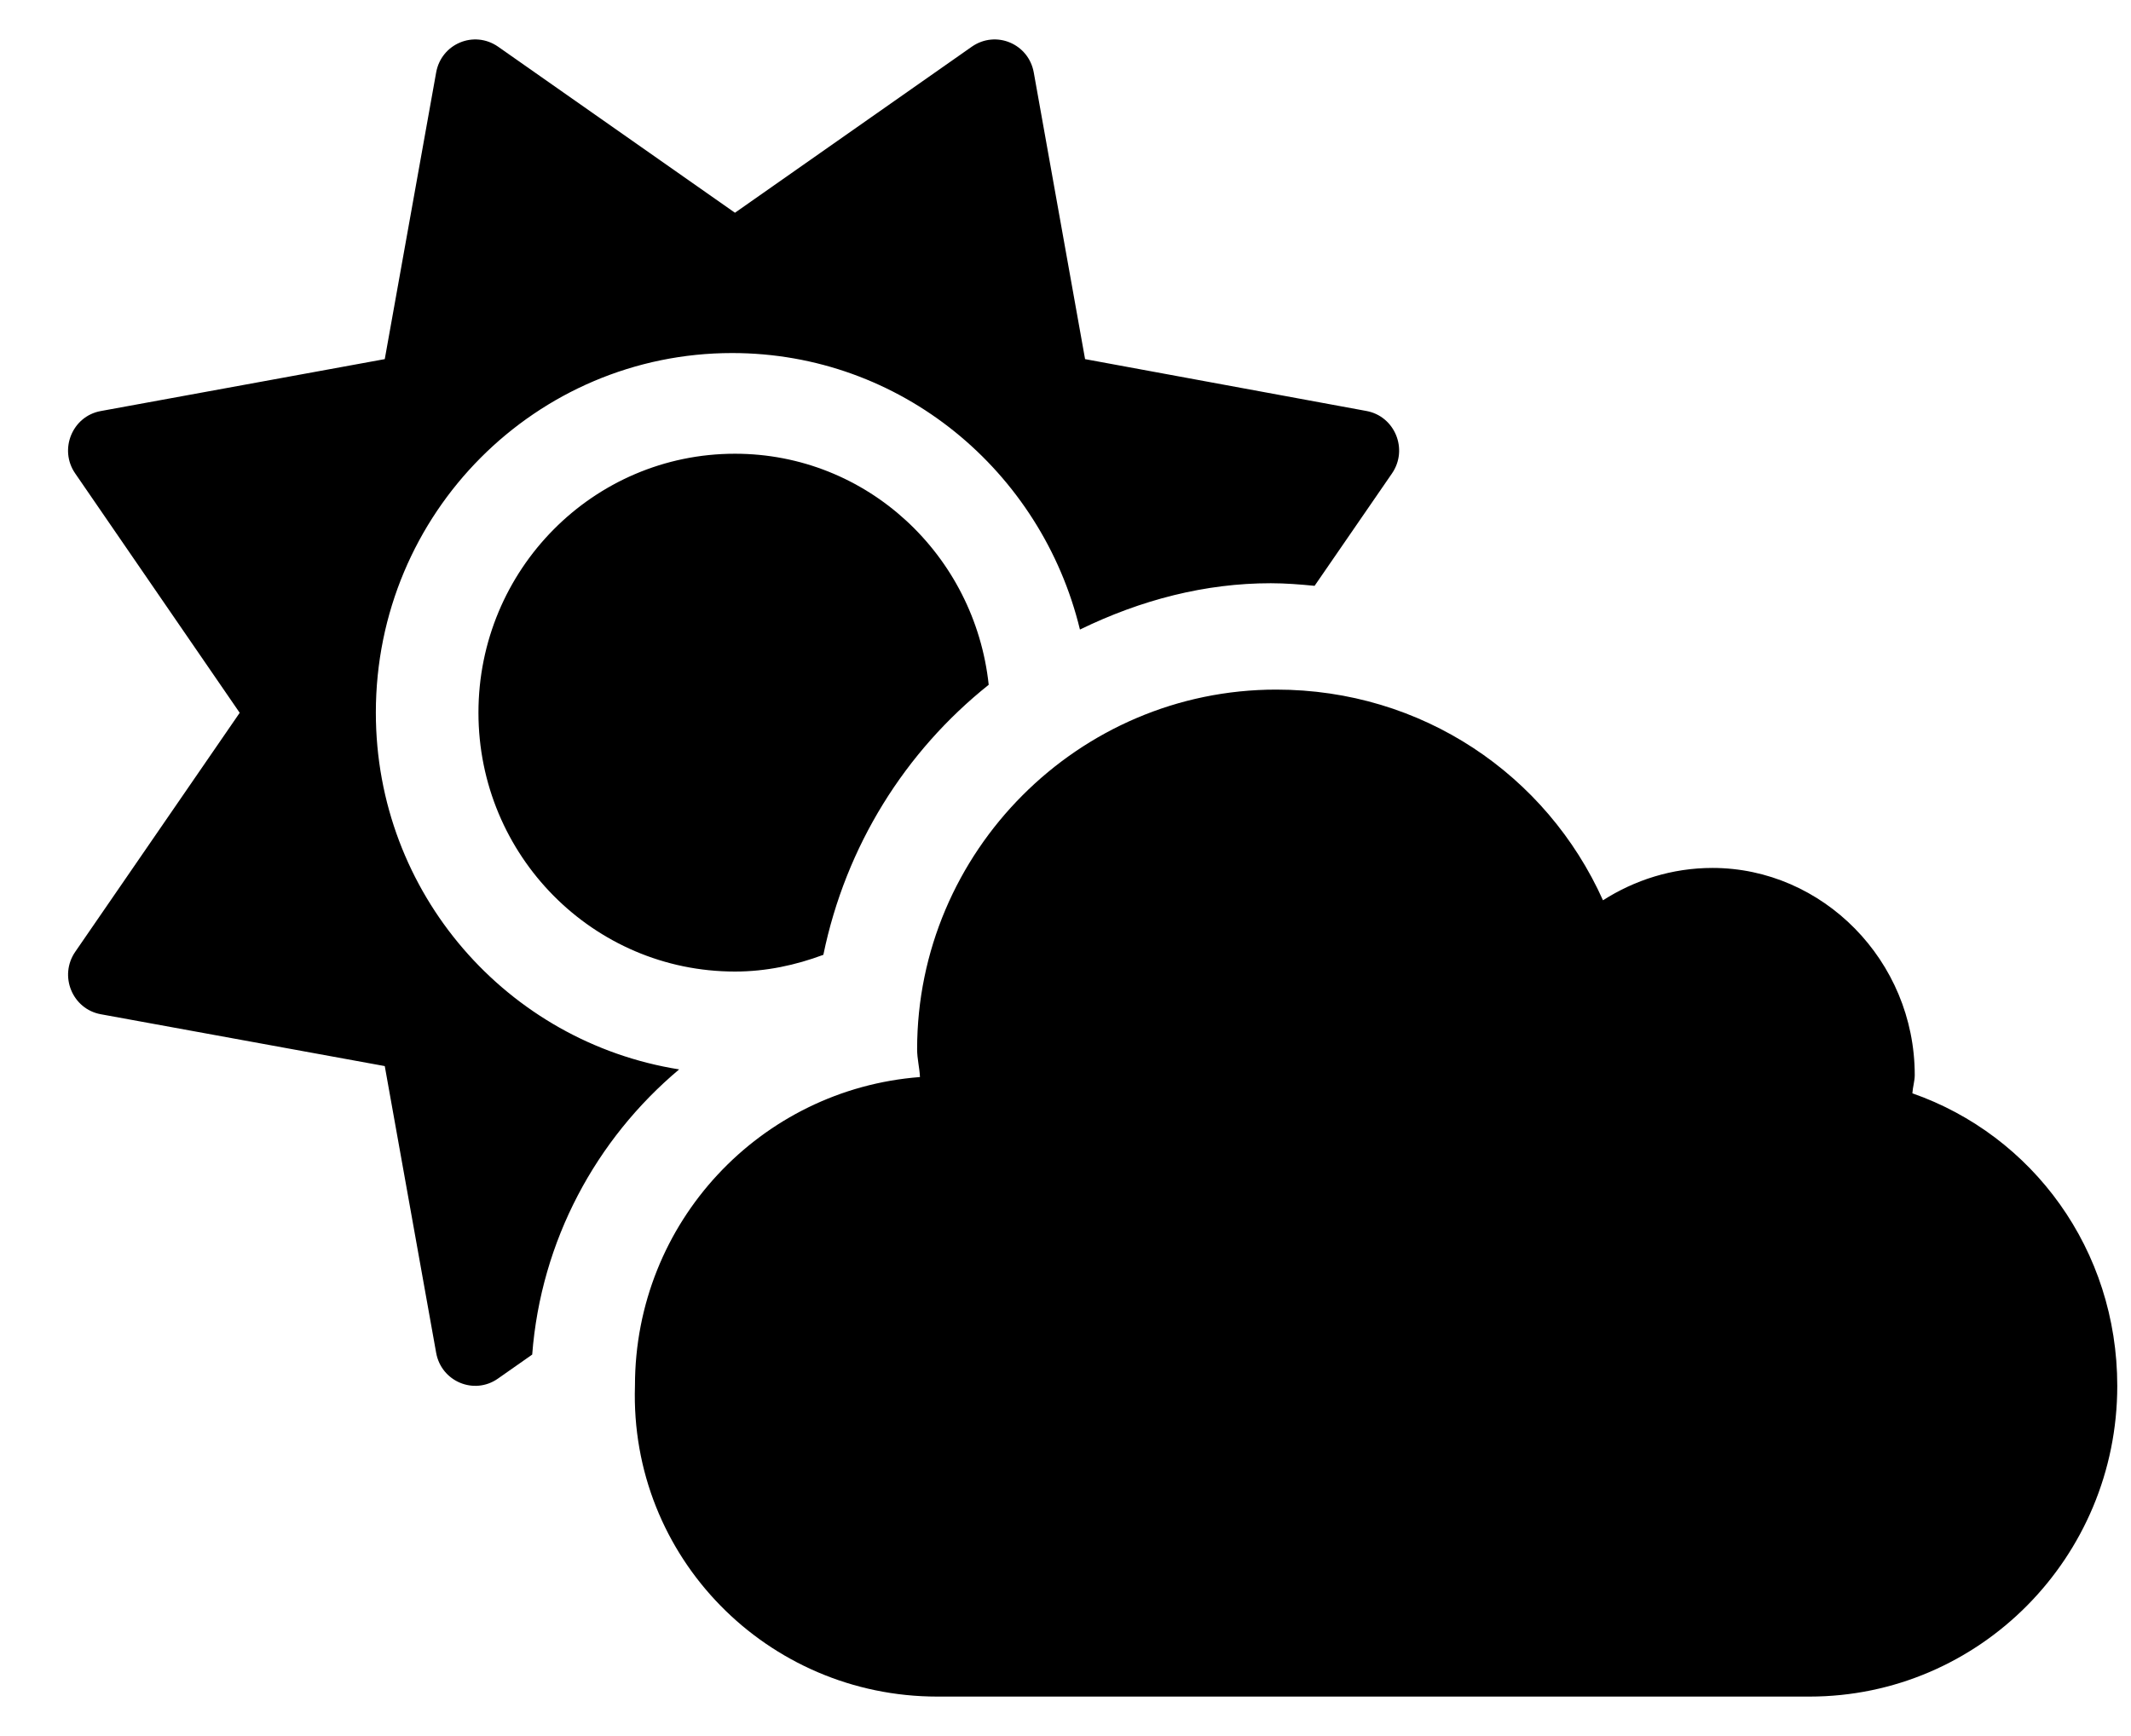 <svg width="27" height="22" viewBox="0 0 27 22" fill="none" xmlns="http://www.w3.org/2000/svg">
<g clip-path="url(#clip0_45_44)">
<path d="M4.762 9.031C4.762 6.494 6.799 4.474 9.276 4.474C11.415 4.474 13.196 5.969 13.683 7.978C14.459 7.6 15.272 7.391 16.101 7.391C16.288 7.391 16.472 7.406 16.656 7.424L17.637 5.999C17.846 5.694 17.673 5.274 17.312 5.208L13.748 4.551L13.098 0.919C13.033 0.554 12.619 0.38 12.314 0.591L9.312 2.696L6.31 0.591C6.005 0.38 5.591 0.554 5.526 0.919L4.875 4.551L1.277 5.209C0.916 5.274 0.743 5.697 0.953 6L3.037 9.033L0.953 12.062C0.744 12.366 0.916 12.787 1.277 12.853L4.875 13.51L5.526 17.143C5.591 17.508 6.007 17.682 6.308 17.471L6.743 17.166C6.854 15.724 7.55 14.438 8.605 13.552C6.432 13.207 4.762 11.324 4.762 9.031ZM6.062 9.031C6.062 10.843 7.517 12.312 9.312 12.312C9.707 12.312 10.081 12.231 10.432 12.1C10.716 10.72 11.469 9.522 12.527 8.678C12.351 7.034 10.986 5.75 9.312 5.75C7.517 5.75 6.062 7.218 6.062 9.031ZM24.23 13.855C24.235 13.773 24.26 13.701 24.26 13.624C24.26 12.173 23.092 10.999 21.697 10.999C21.184 10.999 20.711 11.153 20.31 11.409C19.594 9.815 18.015 8.739 16.17 8.739C13.662 8.739 11.62 10.795 11.62 13.296C11.62 13.419 11.651 13.532 11.656 13.649C9.64 13.803 8.045 15.485 8.045 17.561C7.976 19.736 9.723 21.5 11.876 21.5H22.926C25.079 21.5 26.826 19.737 26.826 17.563C26.826 15.836 25.753 14.388 24.23 13.855Z" fill="black"/>
</g>
<defs>
<clipPath id="clip0_45_44">
<rect width="26" height="21" fill="white" transform="translate(0.862 0.5)"/>
</clipPath>
</defs>
</svg>
